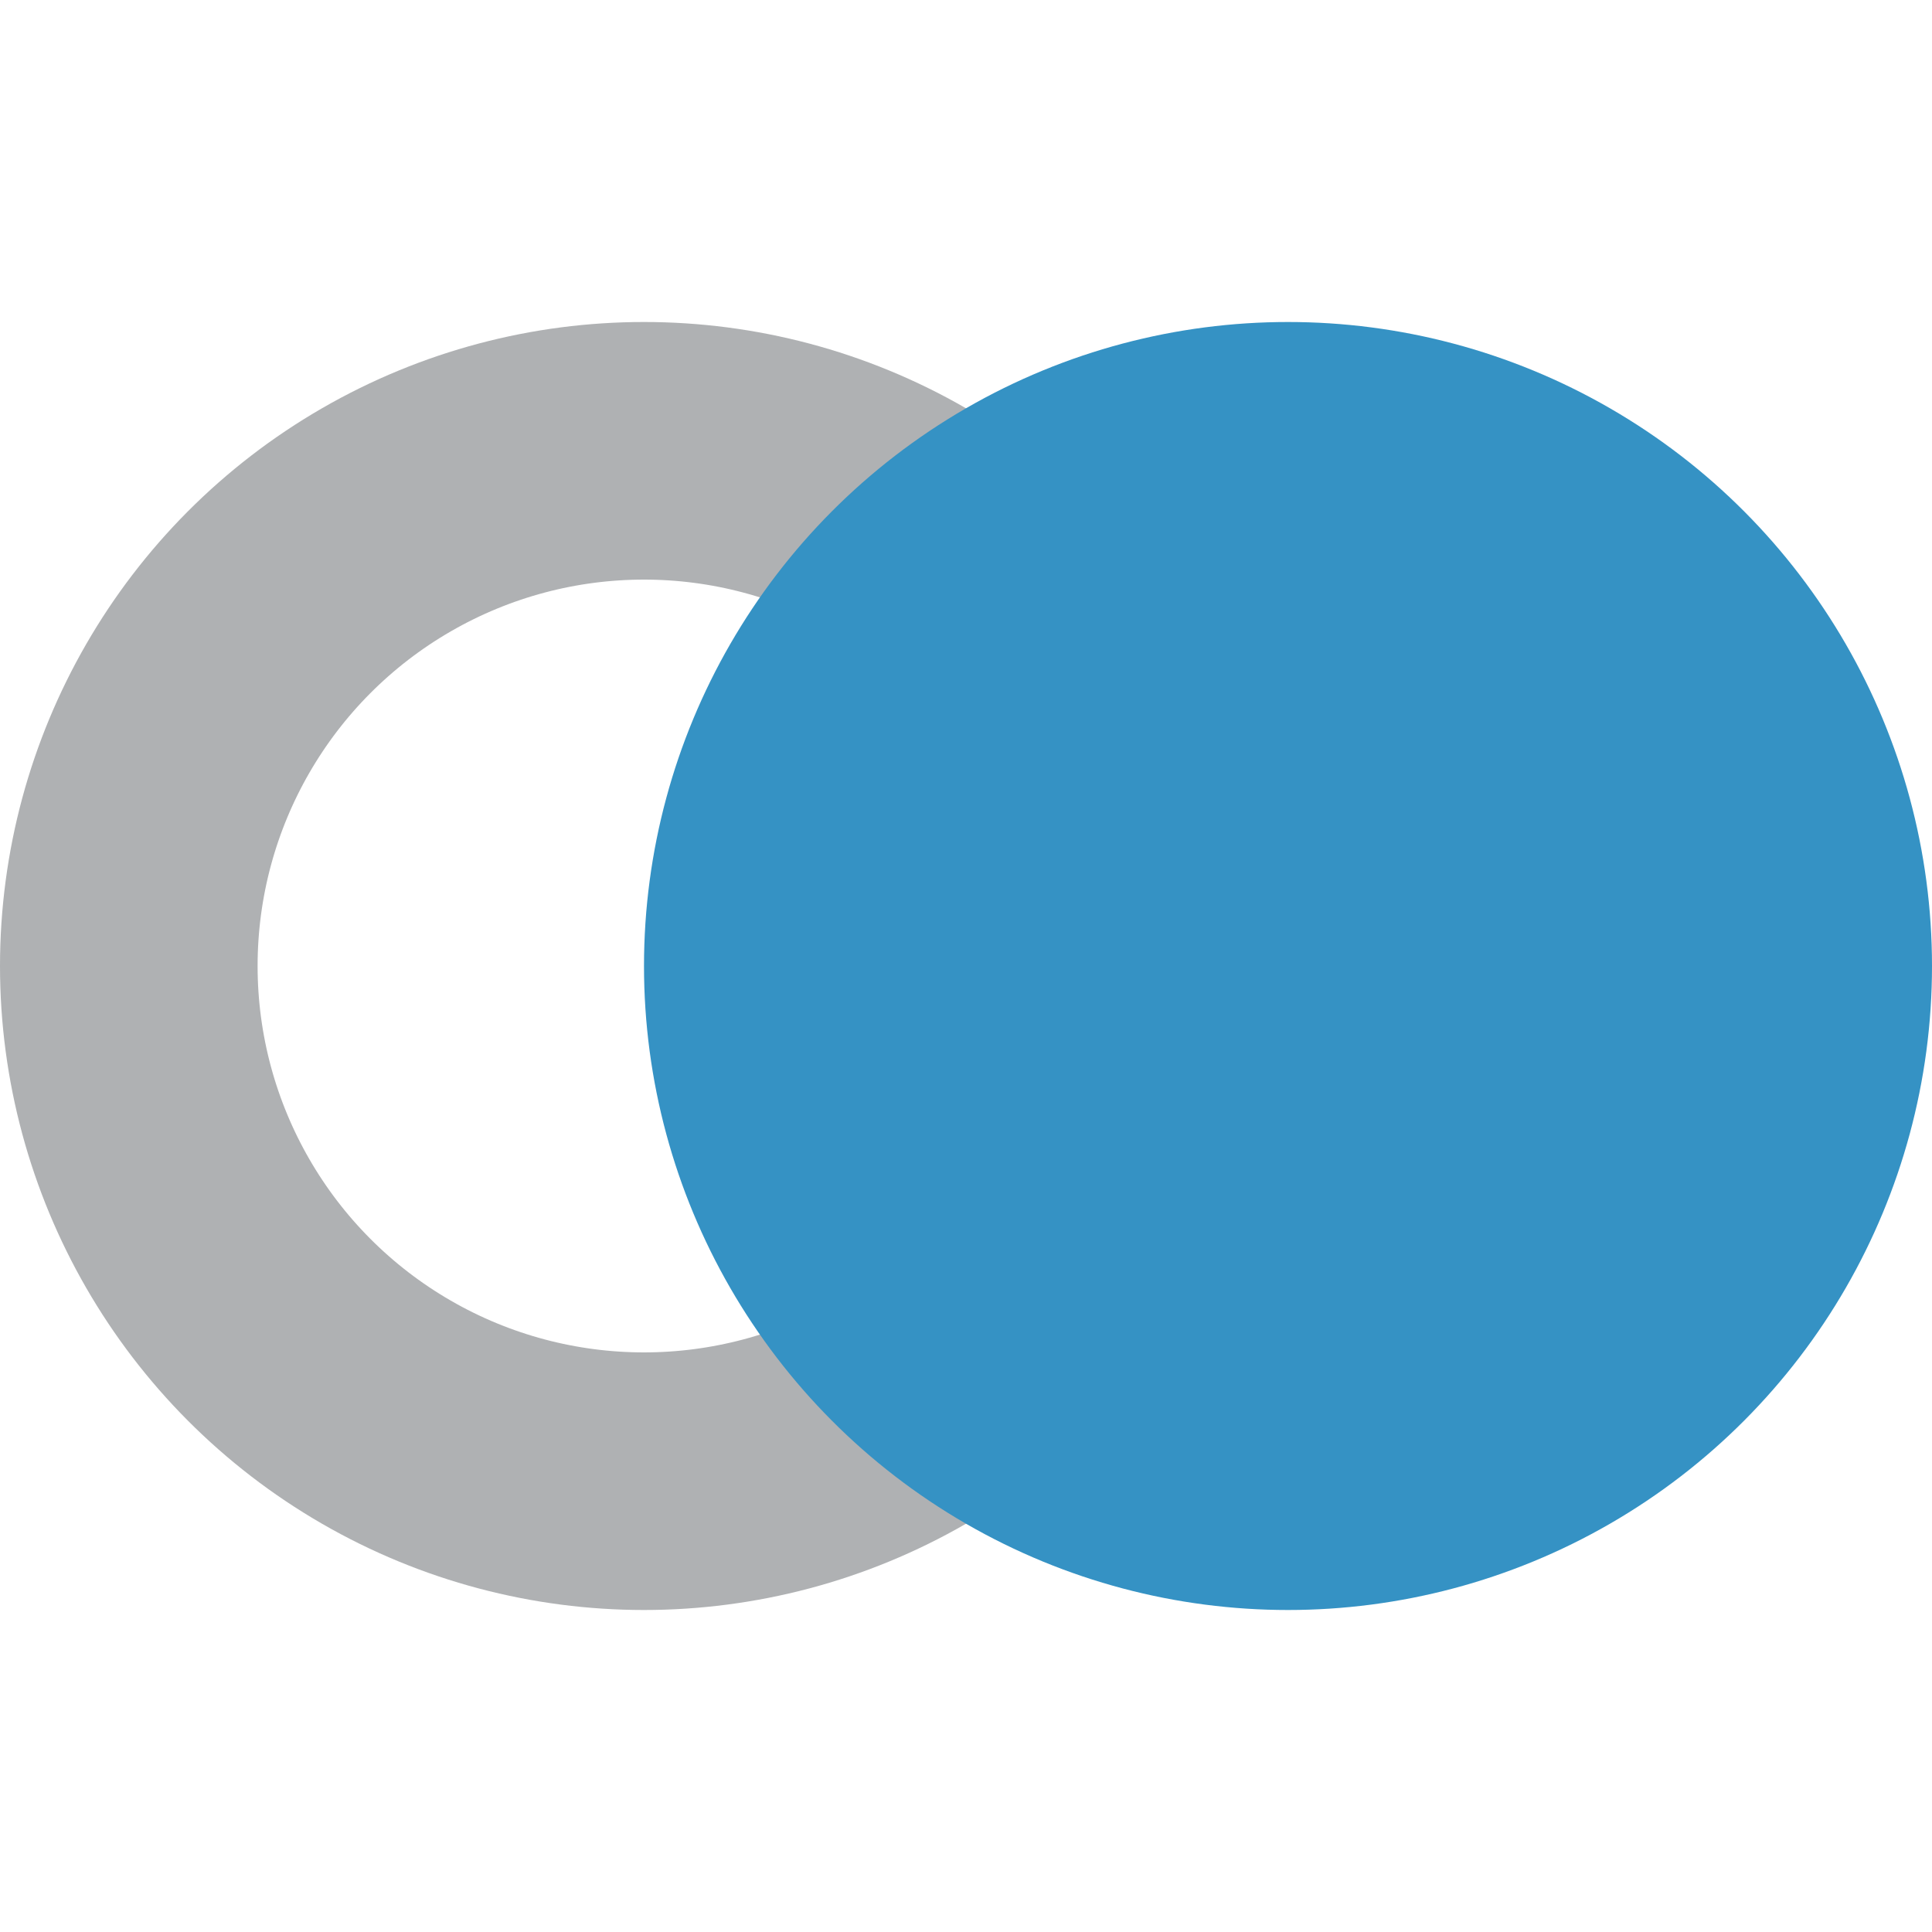 <svg width="12" height="12" viewBox="0 0 12 12" fill="none" xmlns="http://www.w3.org/2000/svg">
<circle cx="4" cy="6" r="3.2" transform="rotate(-180 4 6)" stroke="#AFB1B3" stroke-width="1.6"/>
<circle cx="8" cy="6" r="4" transform="rotate(-180 8 6)" fill="#3592C4"/>
</svg>
